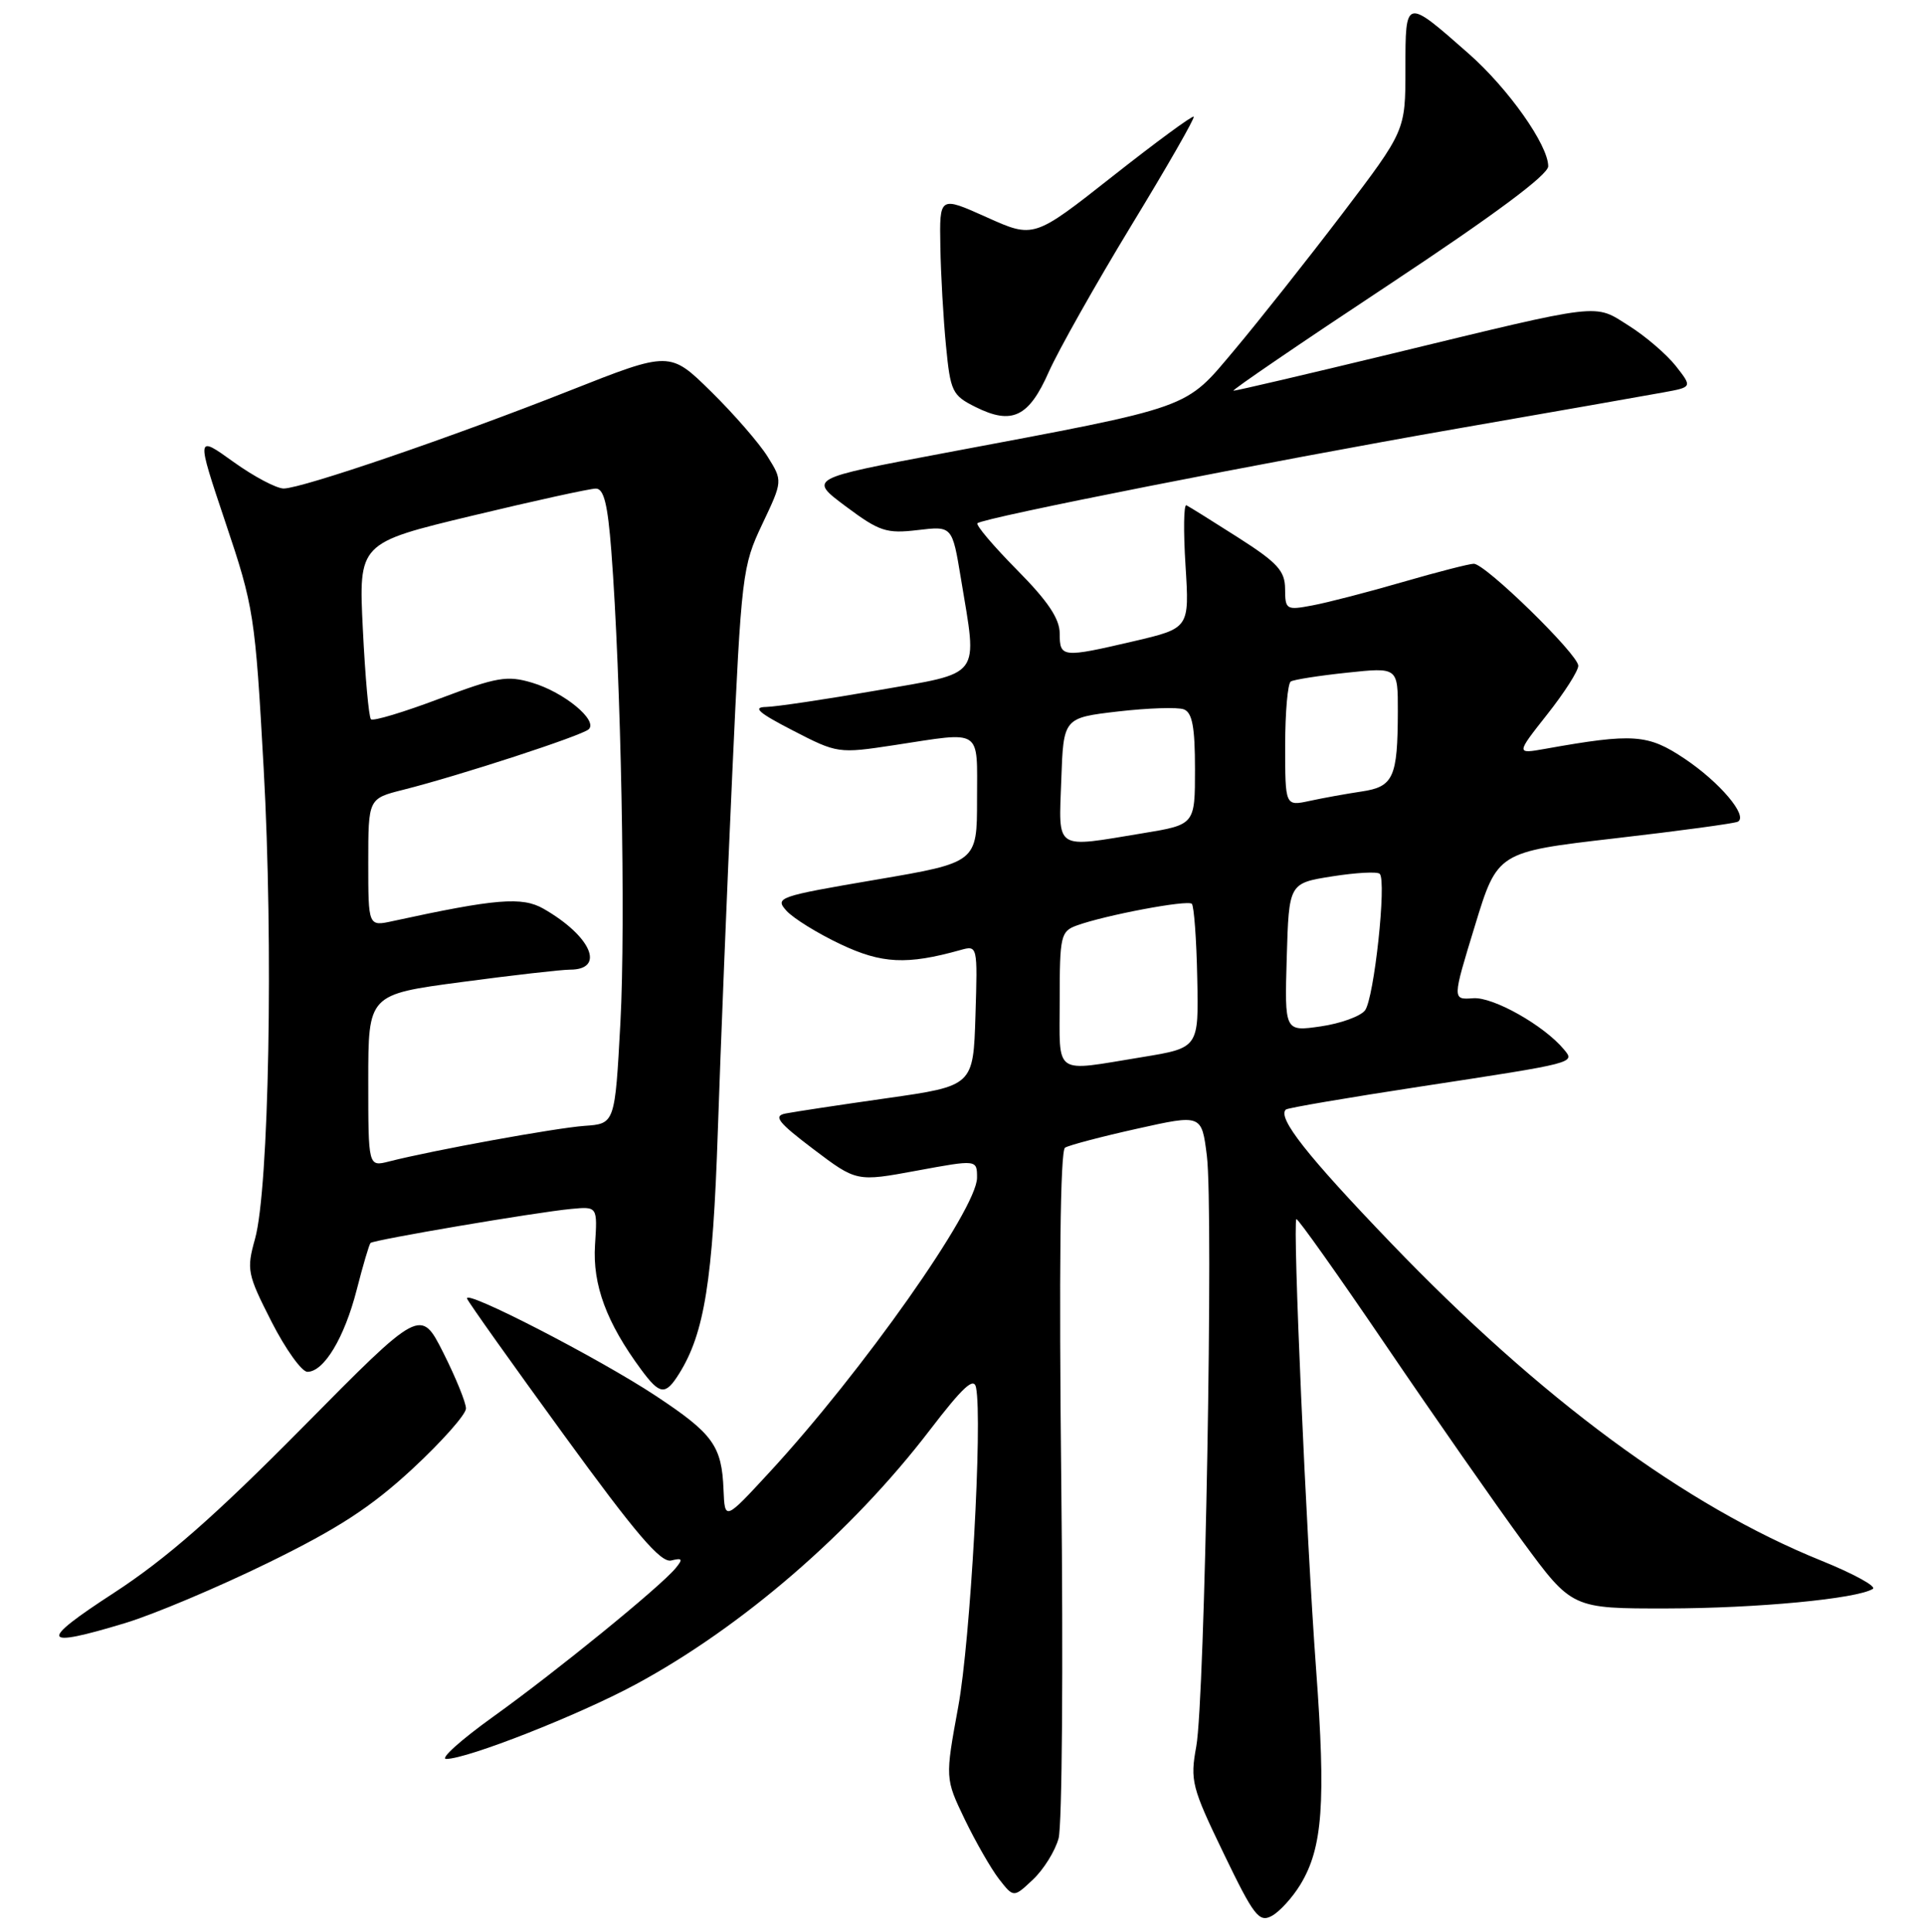 <?xml version="1.0" encoding="UTF-8" standalone="no"?>
<!DOCTYPE svg PUBLIC "-//W3C//DTD SVG 1.1//EN" "http://www.w3.org/Graphics/SVG/1.1/DTD/svg11.dtd" >
<svg xmlns="http://www.w3.org/2000/svg" xmlns:xlink="http://www.w3.org/1999/xlink" version="1.1" viewBox="0 0 256 257">
 <g >
 <path fill="currentColor"
d=" M 173.02 250.72 C 175.99 245.84 176.43 239.87 175.11 222.00 C 173.81 204.37 171.98 162.71 172.49 162.19 C 172.65 162.02 178.02 169.59 184.42 179.01 C 190.81 188.42 199.00 200.15 202.60 205.07 C 209.16 214.00 209.16 214.00 221.83 213.98 C 233.78 213.96 247.06 212.70 249.19 211.38 C 249.72 211.05 246.63 209.36 242.33 207.62 C 224.23 200.30 205.00 186.11 185.08 165.37 C 173.92 153.76 169.93 148.69 171.09 147.61 C 171.31 147.39 179.38 146.02 189.00 144.55 C 209.76 141.38 209.60 141.42 208.09 139.61 C 205.44 136.42 198.67 132.60 196.02 132.80 C 193.23 133.01 193.23 133.01 196.24 123.18 C 199.24 113.34 199.24 113.34 214.87 111.53 C 223.47 110.54 230.83 109.54 231.24 109.31 C 232.61 108.54 228.84 104.08 224.16 100.94 C 219.26 97.66 217.36 97.52 205.60 99.62 C 201.71 100.31 201.71 100.31 205.85 95.06 C 208.13 92.18 210.00 89.26 210.00 88.57 C 210.00 87.07 197.64 75.00 196.10 75.00 C 195.51 75.00 191.26 76.09 186.64 77.43 C 182.03 78.77 176.62 80.17 174.63 80.54 C 171.15 81.20 171.00 81.11 170.99 78.36 C 170.98 75.95 170.00 74.87 164.74 71.51 C 161.31 69.32 158.21 67.39 157.86 67.22 C 157.50 67.05 157.45 70.66 157.74 75.24 C 158.26 83.57 158.26 83.57 150.88 85.30 C 141.33 87.53 141.00 87.50 141.00 84.28 C 141.00 82.31 139.43 79.97 135.31 75.81 C 132.18 72.64 129.81 69.85 130.06 69.61 C 130.78 68.89 168.70 61.41 194.00 57.00 C 206.93 54.75 219.23 52.59 221.34 52.20 C 225.18 51.50 225.18 51.50 222.97 48.68 C 221.75 47.14 218.95 44.73 216.75 43.35 C 212.04 40.37 213.54 40.19 185.12 47.07 C 173.91 49.78 164.46 51.99 164.12 51.98 C 163.78 51.97 173.06 45.64 184.75 37.91 C 198.80 28.61 206.00 23.26 206.00 22.12 C 206.00 19.30 200.69 11.78 195.42 7.14 C 186.96 -0.31 187.00 -0.32 187.00 9.16 C 187.00 17.38 187.00 17.38 178.60 28.44 C 173.97 34.52 167.54 42.64 164.31 46.49 C 157.54 54.53 159.08 53.98 125.54 60.29 C 107.58 63.67 107.58 63.67 112.54 67.37 C 117.02 70.71 117.94 71.01 122.10 70.52 C 126.70 69.97 126.70 69.97 127.85 76.93 C 130.07 90.39 130.83 89.38 116.69 91.85 C 109.92 93.03 103.28 94.02 101.94 94.05 C 100.08 94.08 100.91 94.82 105.49 97.18 C 111.42 100.24 111.55 100.26 118.99 99.13 C 130.85 97.32 130.00 96.77 130.00 106.37 C 130.00 114.74 130.00 114.74 116.50 117.04 C 103.53 119.25 103.06 119.41 104.65 121.17 C 105.57 122.18 108.80 124.18 111.83 125.61 C 117.33 128.22 120.67 128.38 127.79 126.39 C 130.07 125.75 130.08 125.78 129.79 135.10 C 129.50 144.46 129.50 144.46 118.00 146.10 C 111.67 147.00 105.60 147.92 104.50 148.14 C 102.86 148.47 103.54 149.33 108.23 152.88 C 113.97 157.22 113.97 157.22 121.98 155.74 C 130.00 154.26 130.00 154.26 130.00 156.68 C 130.00 160.84 114.72 182.51 102.35 195.90 C 96.44 202.30 96.44 202.30 96.27 198.19 C 96.04 192.34 94.88 190.74 87.26 185.70 C 79.70 180.70 61.60 171.38 62.15 172.77 C 62.34 173.27 68.12 181.40 75.00 190.85 C 84.59 204.04 87.92 207.94 89.31 207.60 C 90.80 207.23 90.90 207.41 89.89 208.63 C 87.83 211.12 73.93 222.43 65.64 228.37 C 61.32 231.47 58.50 234.00 59.37 234.00 C 62.18 234.00 77.00 228.17 84.55 224.10 C 98.72 216.46 113.31 203.85 123.72 190.25 C 128.13 184.50 129.59 183.15 129.87 184.60 C 130.75 189.05 129.12 218.28 127.50 227.05 C 125.75 236.59 125.75 236.59 128.37 242.05 C 129.82 245.05 131.87 248.62 132.93 249.99 C 134.87 252.47 134.87 252.47 137.43 250.06 C 138.85 248.73 140.39 246.26 140.85 244.57 C 141.32 242.88 141.48 221.65 141.21 197.39 C 140.90 169.04 141.07 153.07 141.71 152.68 C 142.25 152.35 146.56 151.21 151.29 150.16 C 159.89 148.24 159.89 148.24 160.58 153.76 C 161.48 160.98 160.32 226.09 159.17 232.34 C 158.34 236.89 158.56 237.76 162.80 246.54 C 166.83 254.90 167.52 255.79 169.21 254.89 C 170.25 254.33 171.97 252.45 173.02 250.72 Z  M 16.64 215.93 C 20.42 214.79 28.96 211.19 35.63 207.93 C 45.00 203.35 49.38 200.50 54.88 195.41 C 58.79 191.78 62.00 188.17 62.00 187.38 C 62.00 186.59 60.64 183.26 58.99 179.97 C 55.97 174.00 55.97 174.00 40.24 189.92 C 28.54 201.75 22.10 207.39 15.14 211.92 C 5.07 218.46 5.40 219.33 16.64 215.93 Z  M 90.36 182.75 C 93.73 177.37 94.85 170.36 95.51 150.50 C 95.88 139.50 96.74 118.12 97.43 103.00 C 98.65 76.38 98.77 75.32 101.42 69.74 C 104.15 63.98 104.15 63.98 102.13 60.74 C 101.02 58.96 97.64 55.07 94.62 52.10 C 89.13 46.70 89.13 46.70 75.82 51.96 C 60.19 58.14 40.24 64.96 37.75 64.99 C 36.79 64.99 33.78 63.40 31.05 61.44 C 26.10 57.88 26.10 57.88 30.00 69.51 C 33.78 80.74 33.95 81.84 35.08 102.20 C 36.39 125.67 35.79 158.19 33.93 164.82 C 32.79 168.91 32.90 169.49 36.12 175.82 C 37.99 179.49 40.15 182.50 40.90 182.50 C 43.10 182.50 45.82 177.98 47.46 171.60 C 48.29 168.35 49.12 165.55 49.30 165.36 C 49.73 164.94 71.32 161.27 76.00 160.83 C 79.50 160.50 79.50 160.50 79.17 165.63 C 78.83 170.92 80.70 175.97 85.32 182.22 C 87.81 185.59 88.54 185.66 90.36 182.75 Z  M 139.55 49.47 C 140.83 46.60 145.76 37.85 150.51 30.03 C 155.27 22.22 159.01 15.69 158.83 15.52 C 158.65 15.35 153.79 18.92 148.03 23.46 C 137.55 31.72 137.55 31.72 131.28 28.90 C 125.00 26.08 125.00 26.08 125.12 32.79 C 125.18 36.48 125.52 42.42 125.87 46.00 C 126.46 52.10 126.70 52.60 129.79 54.14 C 134.65 56.57 136.89 55.50 139.55 49.47 Z  M 141.00 132.98 C 141.00 124.53 141.14 123.90 143.25 123.13 C 147.04 121.75 158.02 119.68 158.58 120.24 C 158.87 120.54 159.20 124.96 159.30 130.09 C 159.50 139.40 159.50 139.40 152.00 140.63 C 139.99 142.58 141.00 143.29 141.00 132.98 Z  M 171.21 127.37 C 171.50 117.50 171.50 117.50 177.25 116.59 C 180.42 116.09 183.27 115.93 183.58 116.25 C 184.52 117.19 182.83 132.85 181.62 134.42 C 181.01 135.21 178.35 136.17 175.71 136.55 C 170.92 137.24 170.92 137.24 171.21 127.37 Z  M 141.21 103.75 C 141.50 95.50 141.50 95.50 148.77 94.65 C 152.78 94.19 156.71 94.06 157.52 94.37 C 158.64 94.80 159.00 96.73 159.00 102.32 C 159.00 109.71 159.00 109.71 152.06 110.85 C 140.19 112.81 140.87 113.26 141.21 103.75 Z  M 171.00 99.18 C 171.00 94.75 171.34 90.91 171.75 90.66 C 172.16 90.41 175.54 89.88 179.25 89.49 C 186.00 88.77 186.00 88.77 185.99 94.63 C 185.97 103.45 185.41 104.67 181.16 105.30 C 179.15 105.60 176.04 106.16 174.25 106.55 C 171.00 107.25 171.00 107.25 171.00 99.18 Z  M 49.00 143.76 C 49.00 132.30 49.00 132.30 61.39 130.65 C 68.20 129.74 74.70 129.00 75.83 129.00 C 80.61 129.00 78.67 124.53 72.31 120.89 C 69.47 119.27 66.00 119.55 52.25 122.54 C 49.00 123.25 49.00 123.25 49.00 114.74 C 49.00 106.24 49.00 106.24 53.65 105.07 C 61.15 103.18 77.43 97.87 78.33 97.02 C 79.59 95.83 75.06 92.10 70.82 90.83 C 67.48 89.83 66.14 90.06 58.47 92.95 C 53.74 94.74 49.64 95.97 49.36 95.69 C 49.07 95.41 48.59 90.02 48.28 83.71 C 47.71 72.24 47.71 72.24 62.78 68.62 C 71.07 66.63 78.49 65.00 79.28 65.00 C 80.35 65.00 80.86 67.07 81.34 73.31 C 82.63 90.08 83.26 122.86 82.55 136.00 C 81.82 149.50 81.82 149.50 77.77 149.78 C 73.91 150.06 57.63 153.02 51.75 154.52 C 49.00 155.22 49.00 155.22 49.00 143.76 Z "/>
</g>
</svg>